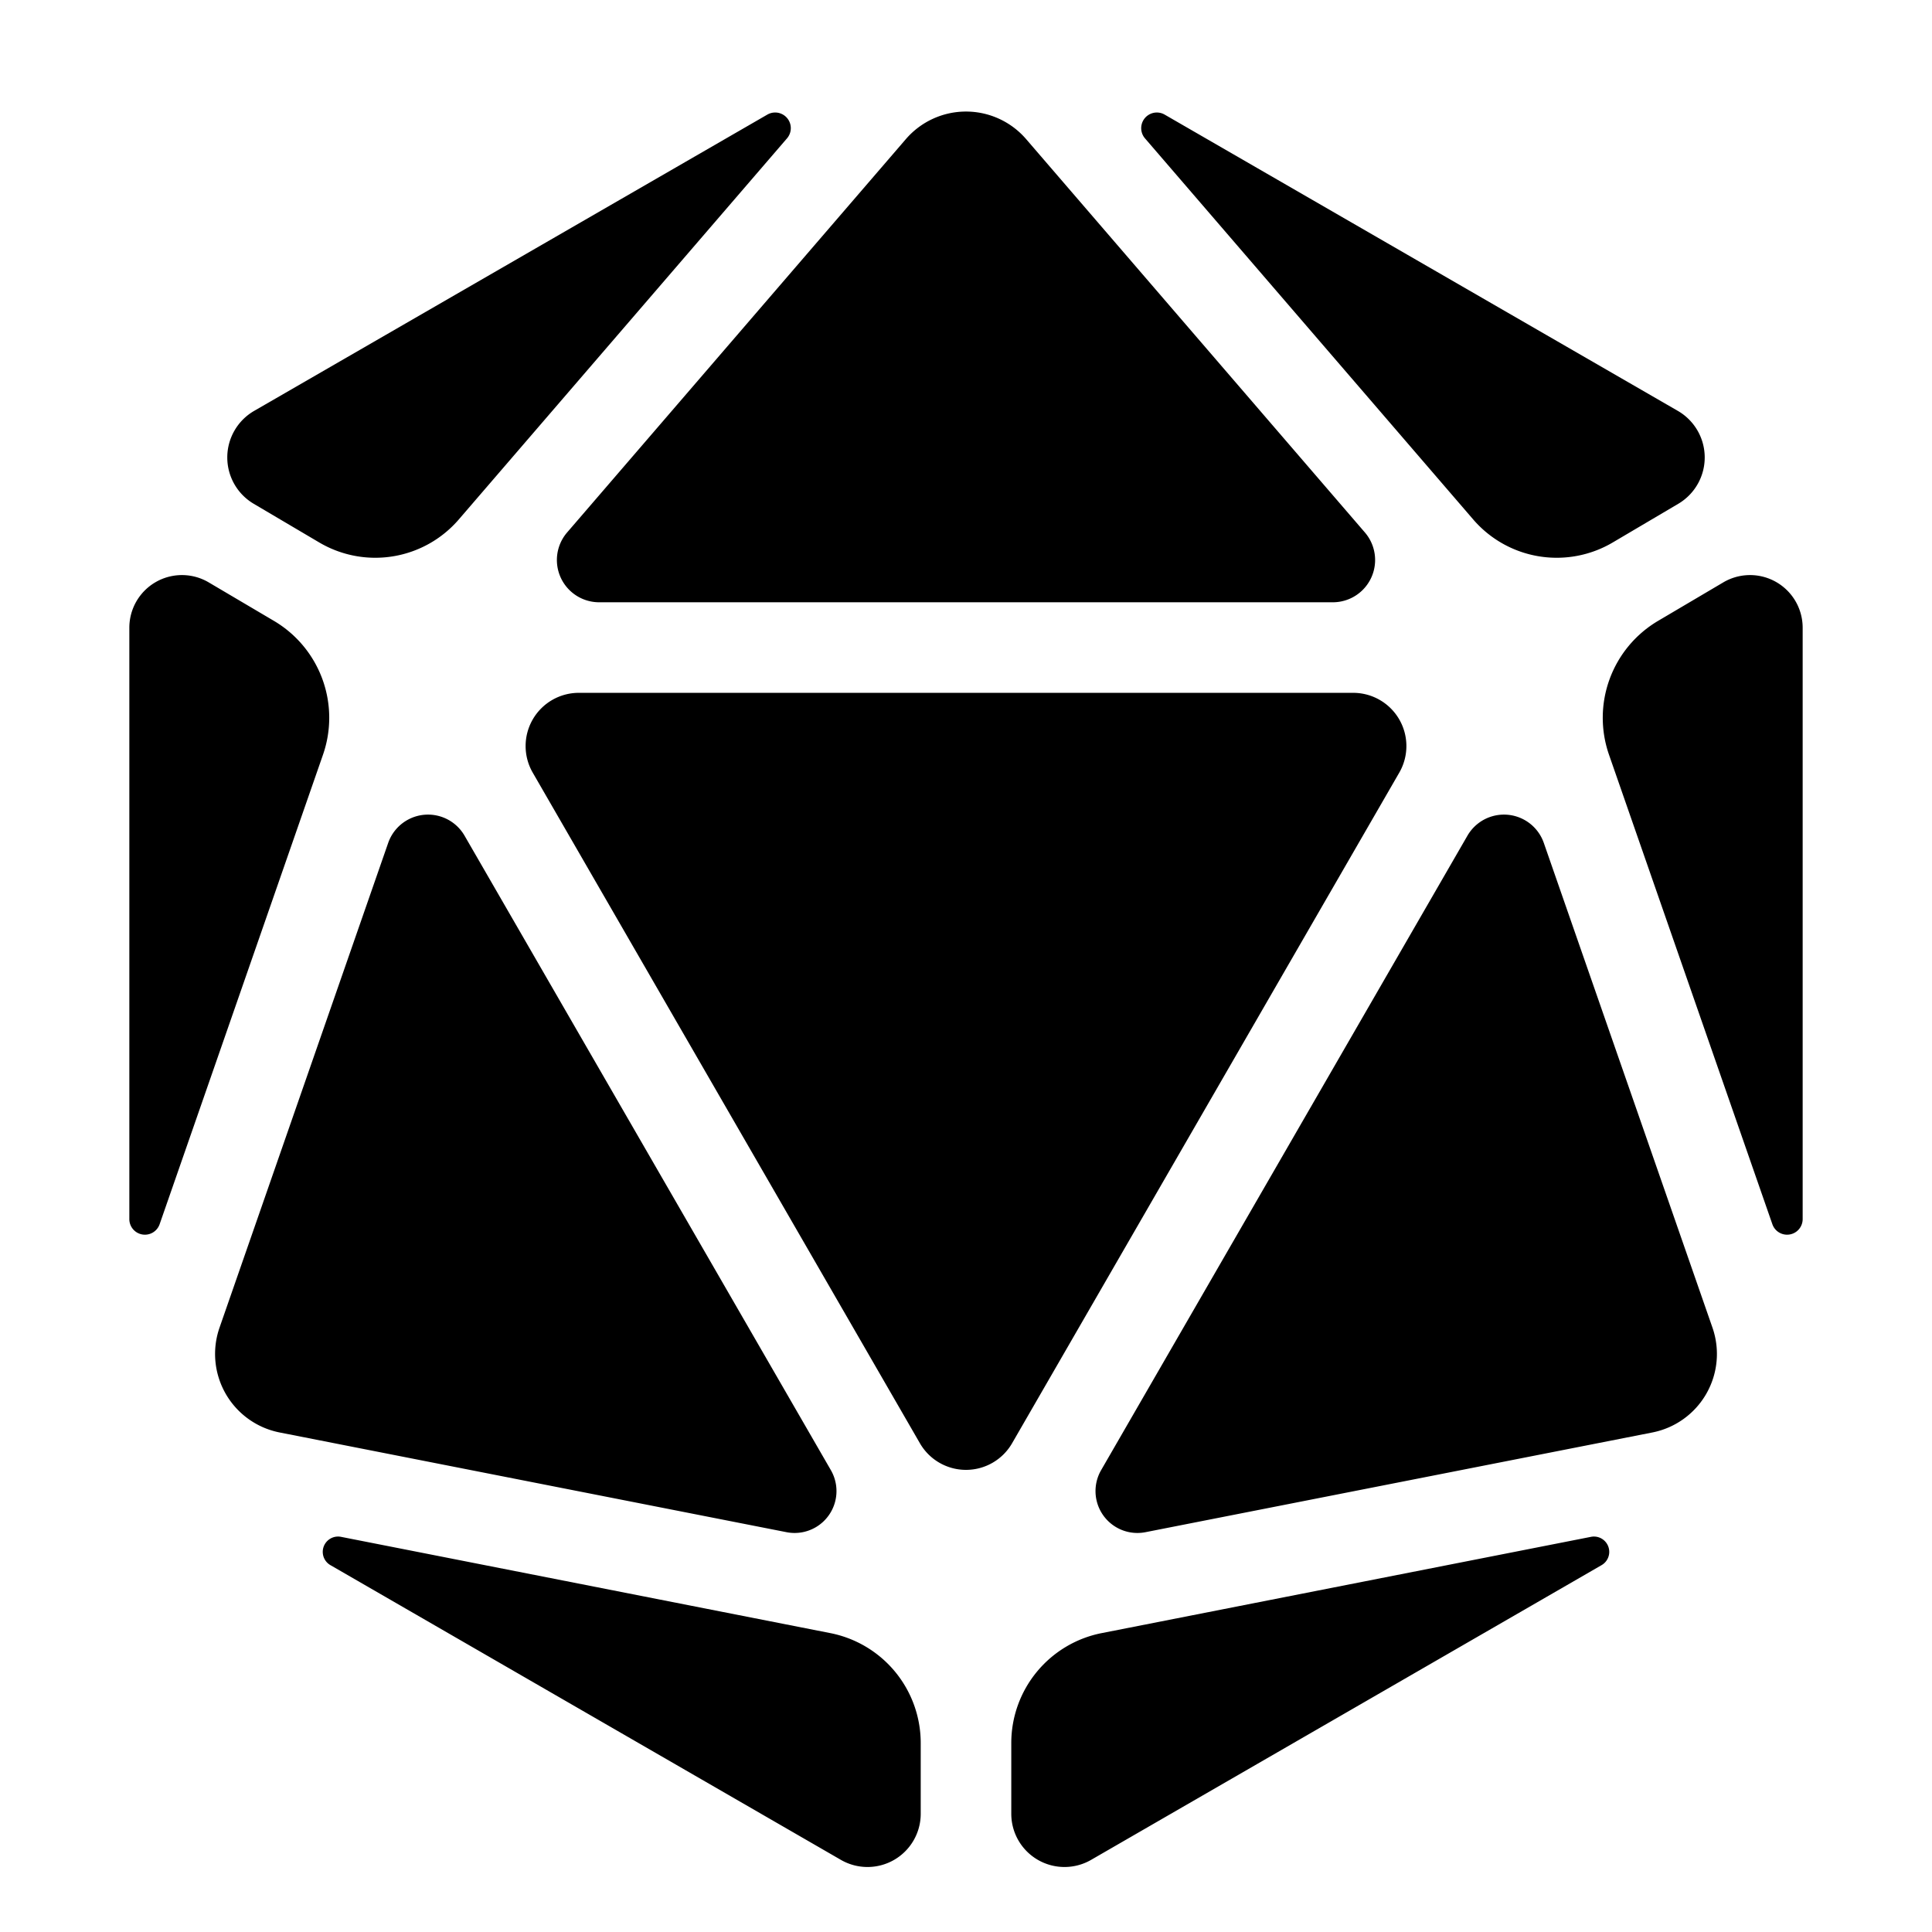 <?xml version="1.0" encoding="UTF-8" standalone="no"?>
<svg
   width="512"
   height="512"
   viewBox="0 0 512 512"
   version="1.1"
   id="icosahedron"
   xmlns="http://www.w3.org/2000/svg"
   xmlns:svg="http://www.w3.org/2000/svg">
  <path
     id="path"
     d="M 203.351,30.373 67.362,108.885 a 14.258,14.258 90.275 0 0 -0.118,24.627 l 17.362,10.247 A 29.206,29.206 170.643 0 0 121.58,137.667 L 208.565,36.667 a 4.145,4.145 50.368 0 0 -5.213,-6.295 z m 100.084,6.295 86.985,100.999 a 29.206,29.206 9.357 0 0 36.974,6.093 l 17.362,-10.247 a 14.258,14.258 89.725 0 0 -0.118,-24.627 L 308.649,30.373 a 4.145,4.145 129.632 0 0 -5.213,6.295 z m -63.374,0.203 -89.766,104.231 a 11.199,11.199 65.368 0 0 8.486,18.507 l 194.439,0 a 11.199,11.199 114.632 0 0 8.486,-18.507 L 271.939,36.871 a 21.035,21.035 0 0 0 -31.878,0 z M 34.275,166.347 v 156.73 a 4.128,4.128 9.593 0 0 8.027,1.357 L 85.594,200.018 A 29.823,29.823 69.868 0 0 72.587,164.534 L 55.31,154.337 a 13.946,13.946 150.275 0 0 -21.034,12.01 z m 422.415,-12.01 -17.277,10.197 a 29.823,29.823 110.132 0 0 -13.008,35.483 l 43.292,124.416 a 4.128,4.128 170.407 0 0 8.027,-1.357 V 166.347 A 13.946,13.946 29.725 0 0 456.69,154.337 Z M 141.181,204.762 243.787,382.48 a 14.102,14.102 180 0 0 24.425,0 L 370.819,204.762 a 14.102,14.102 60 0 0 -12.212,-21.153 h -205.213 a 14.102,14.102 120 0 0 -12.212,21.153 z m -38.308,18.623 -44.696,128.453 a 21.211,21.211 60.158 0 0 15.939,27.783 l 134.321,26.424 a 11.098,11.098 125.564 0 0 11.753,-16.438 L 123.113,221.469 a 11.179,11.179 174.593 0 0 -20.24,1.916 z m 286.013,-1.916 -97.077,168.138 a 11.098,11.098 54.436 0 0 11.753,16.438 l 134.321,-26.424 a 21.211,21.211 119.842 0 0 15.939,-27.783 L 409.126,223.385 a 11.179,11.179 5.407 0 0 -20.24,-1.916 z M 87.563,414.777 222.847,492.885 A 14.102,14.102 150 0 0 244,480.673 V 461.929 A 29.699,29.699 50.565 0 0 220.034,432.789 L 90.376,407.279 a 4.059,4.059 110.565 0 0 -2.813,7.498 z M 421.624,407.279 291.966,432.789 A 29.699,29.699 129.435 0 0 268,461.929 v 18.744 a 14.102,14.102 30 0 0 21.153,12.212 L 424.437,414.777 a 4.059,4.059 69.435 0 0 -2.813,-7.498 z" />
</svg>
